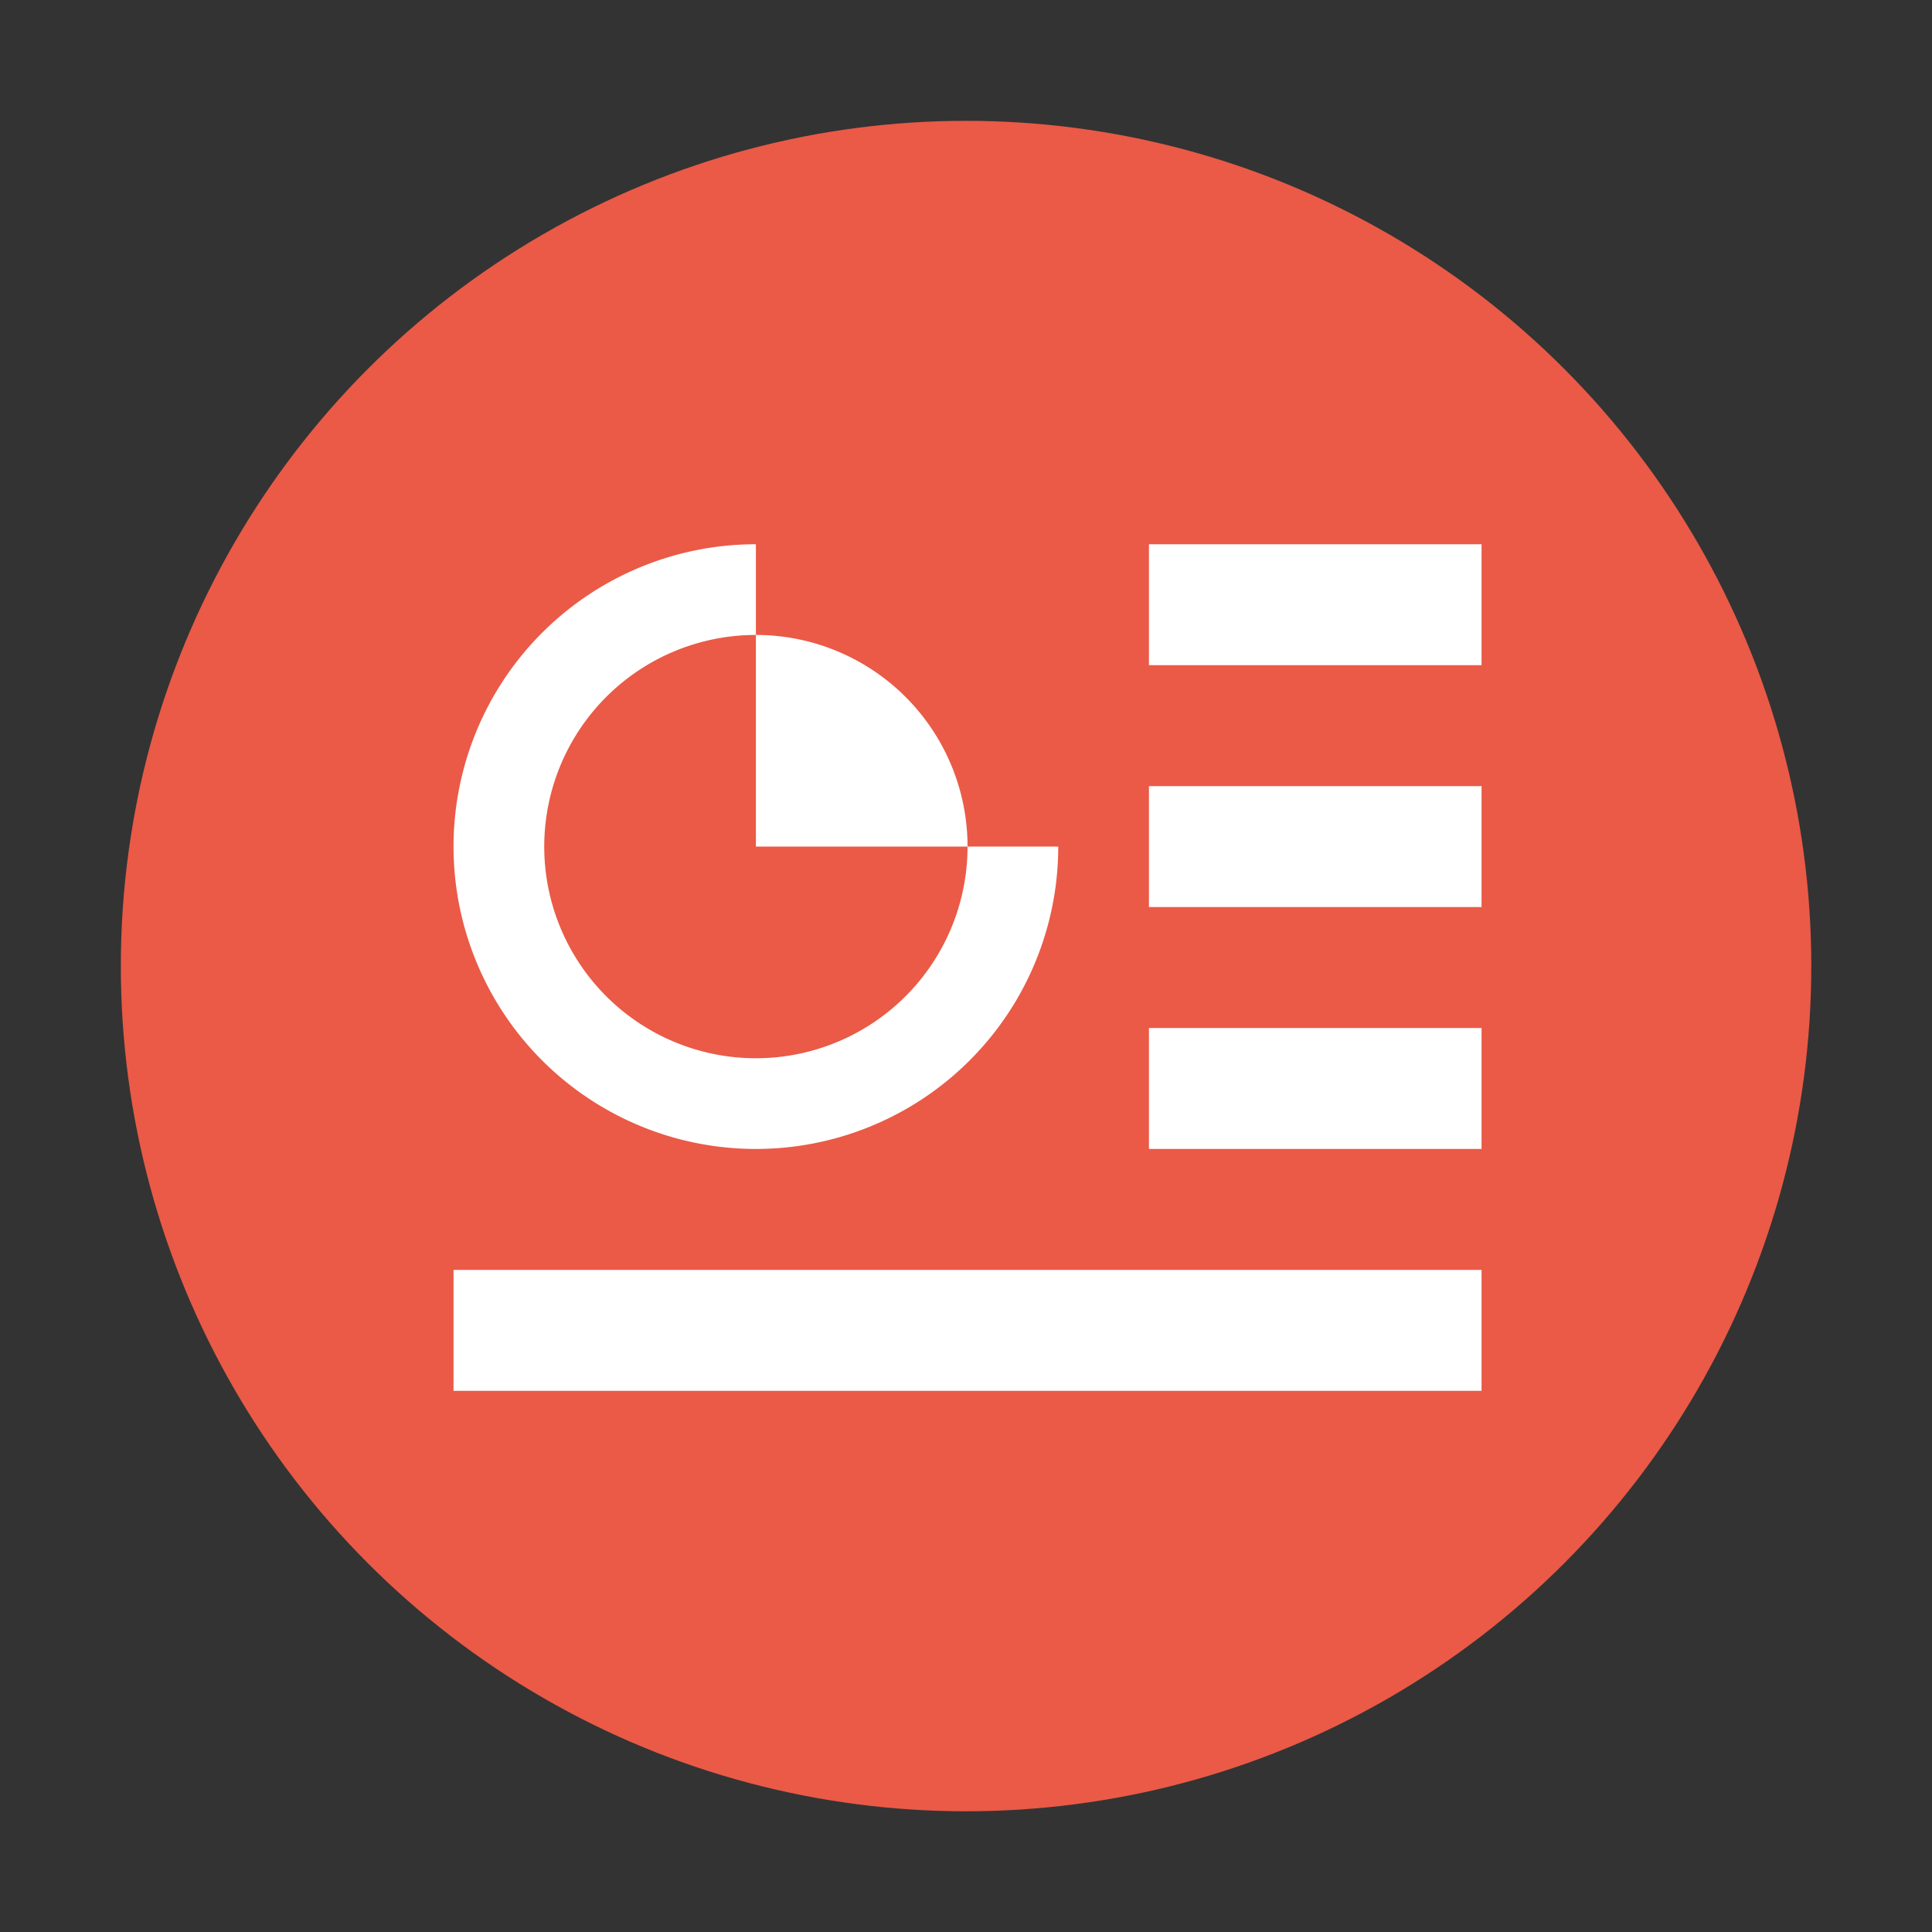 <?xml version="1.0" encoding="UTF-8" standalone="no"?>
<!-- Created with Inkscape (http://www.inkscape.org/) -->

<svg
   width="64"
   height="64"
   viewBox="0 0 16.933 16.933"
   version="1.1"
   id="svg5"
   inkscape:version="1.1.1 (3bf5ae0d25, 2021-09-20, custom)"
   sodipodi:docname="hoffice-show.svg"
   xmlns:inkscape="http://www.inkscape.org/namespaces/inkscape"
   xmlns:sodipodi="http://sodipodi.sourceforge.net/DTD/sodipodi-0.dtd"
   xmlns="http://www.w3.org/2000/svg"
   xmlns:svg="http://www.w3.org/2000/svg">
  <rect x="0" y="0" width="16.933" height="16.933" fill="#333333" stroke="none"/>
  <sodipodi:namedview
     id="namedview7"
     pagecolor="#ffffff"
     bordercolor="#666666"
     borderopacity="1.0"
     inkscape:pageshadow="2"
     inkscape:pageopacity="0.0"
     inkscape:pagecheckerboard="0"
     inkscape:document-units="px"
     showgrid="false"
     units="px"
     height="64px"
     inkscape:zoom="8"
     inkscape:cx="27.5"
     inkscape:cy="46.375"
     inkscape:window-width="1920"
     inkscape:window-height="1002"
     inkscape:window-x="0"
     inkscape:window-y="0"
     inkscape:window-maximized="1"
     inkscape:current-layer="svg5" />
  <defs
     id="defs2" />
  <circle
     style="fill:#ea5a47;fill-opacity:1;stroke-width:0.529;stroke-linecap:round;stroke-linejoin:round"
     id="path1039"
     cx="8.467"
     cy="8.467"
     r="7.408" />
  <path
     id="rect978"
     style="opacity:1;fill:#ffffff;fill-opacity:1;stroke-width:0.528;stroke-linecap:round;stroke-linejoin:round"
     d="m 26.319,-0.681 v 1.058 h -2.381 V 1.436 h 5.821 V 0.377 h -2.381 v -1.058 z m 0.529,2.381 a 2.117,2.117 0 0 0 -2.117,2.117 2.117,2.117 0 0 0 2.117,2.117 2.117,2.117 0 0 0 2.117,-2.117 2.117,2.117 0 0 0 -2.117,-2.117 z m 0,1.058 a 1.058,1.058 0 0 1 1.058,1.058 1.058,1.058 0 0 1 -1.058,1.058 1.058,1.058 0 0 1 -1.058,-1.058 1.058,1.058 0 0 1 1.058,-1.058 z m 0,3.44 a 0.661,0.661 0 0 0 -0.661,0.661 0.661,0.661 0 0 0 0.661,0.661 0.661,0.661 0 0 0 0.661,-0.661 0.661,0.661 0 0 0 -0.661,-0.661 z m -3.175,0.265 v 1.587 0.794 h 6.35 v -1.058 h -5.292 v -1.323 z" />
  <path
     id="rect2416"
     style="opacity:1;fill:#ffffff;stroke-width:2.211;stroke-linecap:round;stroke-linejoin:round"
     d="M 25 18 A 10 10 0 0 0 15 28 A 10 10 0 0 0 25 38 A 10 10 0 0 0 35 28 L 32 28 A 7 7 0 0 1 25 35 A 7 7 0 0 1 18 28 A 7 7 0 0 1 25 21 L 25 18 z M 25 21 L 25 28 L 32 28 A 7 7 0 0 0 25 21 z M 38 18 L 38 22 L 49 22 L 49 18 L 38 18 z M 38 26 L 38 30 L 49 30 L 49 26 L 38 26 z M 38 34 L 38 38 L 49 38 L 49 34 L 38 34 z M 15 42 L 15 46 L 49 46 L 49 42 L 15 42 z "
     transform="scale(0.265)" />
</svg>
